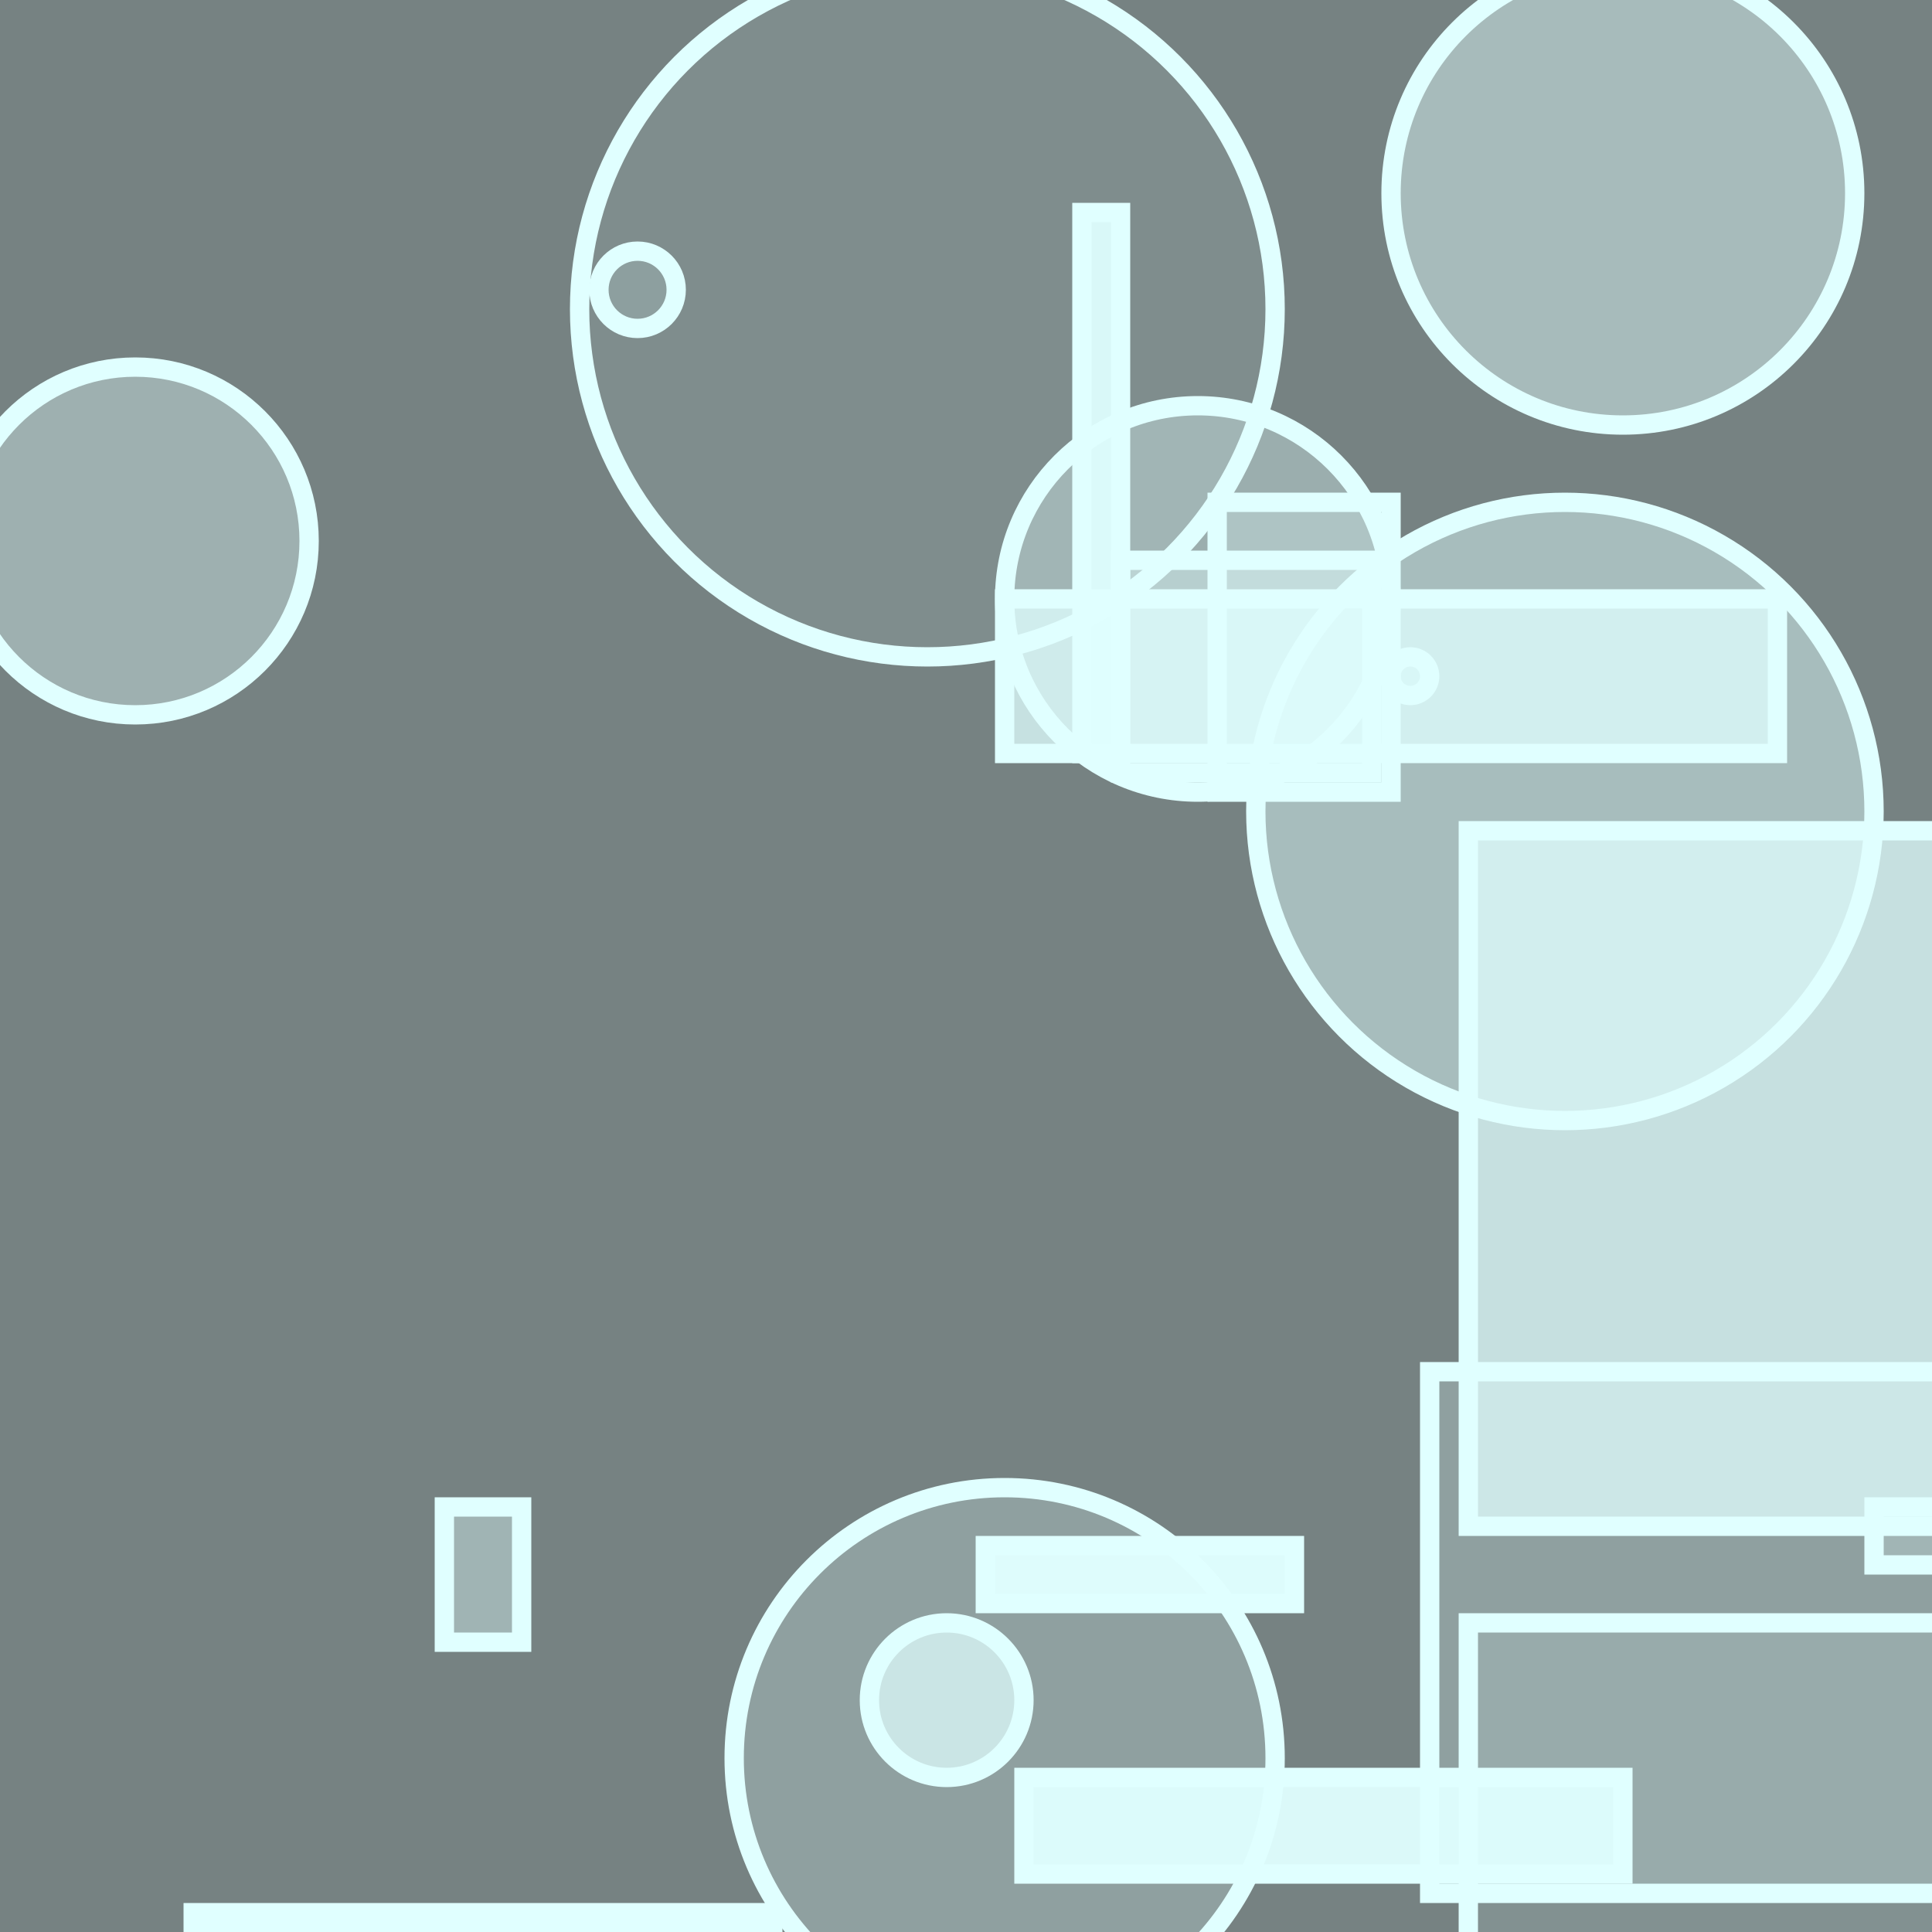 <?xml version="1.0" encoding="UTF-8" ?>
<!DOCTYPE svg PUBLIC "-//W3C//DTD SVG 1.1//EN" "http://www.w3.org/Graphics/SVG/1.1/DTD/svg11.dtd">
<svg width="100" height="100" xmlns="http://www.w3.org/2000/svg" version="1.1">
  <rect width="100%" height="100%" fill="#333333" stroke="none"/>
  <rect x="0" y="0" width="100" height="100" fill="rgb(224, 255, 255)" fill-opacity="0.39"/>
  <rect x="58" y="29" width="13" height="11" stroke="rgb(224, 255, 255)" fill="rgb(224, 255, 255)" fill-opacity="0.41"/>
  <rect x="74" y="71" width="39" height="27" stroke="rgb(224, 255, 255)" fill="rgb(224, 255, 255)" fill-opacity="0.24"/>
  <rect x="52" y="31" width="40" height="8" stroke="rgb(224, 255, 255)" fill="rgb(224, 255, 255)" fill-opacity="0.76"/>
  <circle cx="33" cy="15" r="2" stroke="rgb(224, 255, 255)" fill="rgb(224, 255, 255)" fill-opacity="0.15"/>
  <circle cx="49" cy="88" r="4" stroke="rgb(224, 255, 255)" fill="rgb(224, 255, 255)" fill-opacity="0.73"/>
  <circle cx="7" cy="28" r="9" stroke="rgb(224, 255, 255)" fill="rgb(224, 255, 255)" fill-opacity="0.37"/>
  <rect x="56" y="11" width="2" height="28" stroke="rgb(224, 255, 255)" fill="rgb(224, 255, 255)" fill-opacity="0.93"/>
  <rect x="23" y="78" width="4" height="7" stroke="rgb(224, 255, 255)" fill="rgb(224, 255, 255)" fill-opacity="0.4"/>
  <circle cx="52" cy="91" r="14" stroke="rgb(224, 255, 255)" fill="rgb(224, 255, 255)" fill-opacity="0.24"/>
  <rect x="10" y="99" width="30" height="1" stroke="rgb(224, 255, 255)" fill="rgb(224, 255, 255)" fill-opacity="0.61"/>
  <rect x="53" y="92" width="31" height="5" stroke="rgb(224, 255, 255)" fill="rgb(224, 255, 255)" fill-opacity="0.95"/>
  <circle cx="73" cy="35" r="1" stroke="rgb(224, 255, 255)" fill="rgb(224, 255, 255)" fill-opacity="0.46"/>
  <rect x="76" y="84" width="35" height="33" stroke="rgb(224, 255, 255)" fill="rgb(224, 255, 255)" fill-opacity="0.12"/>
  <circle cx="48" cy="16" r="18" stroke="rgb(224, 255, 255)" fill="rgb(224, 255, 255)" fill-opacity="0.09"/>
  <circle cx="84" cy="10" r="12" stroke="rgb(224, 255, 255)" fill="rgb(224, 255, 255)" fill-opacity="0.46"/>
  <circle cx="81" cy="42" r="16" stroke="rgb(224, 255, 255)" fill="rgb(224, 255, 255)" fill-opacity="0.47"/>
  <rect x="63" y="26" width="9" height="15" stroke="rgb(224, 255, 255)" fill="rgb(224, 255, 255)" fill-opacity="0.28"/>
  <circle cx="62" cy="31" r="10" stroke="rgb(224, 255, 255)" fill="rgb(224, 255, 255)" fill-opacity="0.35"/>
  <rect x="76" y="43" width="25" height="36" stroke="rgb(224, 255, 255)" fill="rgb(224, 255, 255)" fill-opacity="0.75"/>
  <rect x="97" y="78" width="32" height="3" stroke="rgb(224, 255, 255)" fill="rgb(224, 255, 255)" fill-opacity="0.22"/>
  <rect x="51" y="80" width="16" height="3" stroke="rgb(224, 255, 255)" fill="rgb(224, 255, 255)" fill-opacity="0.97"/>
</svg>
